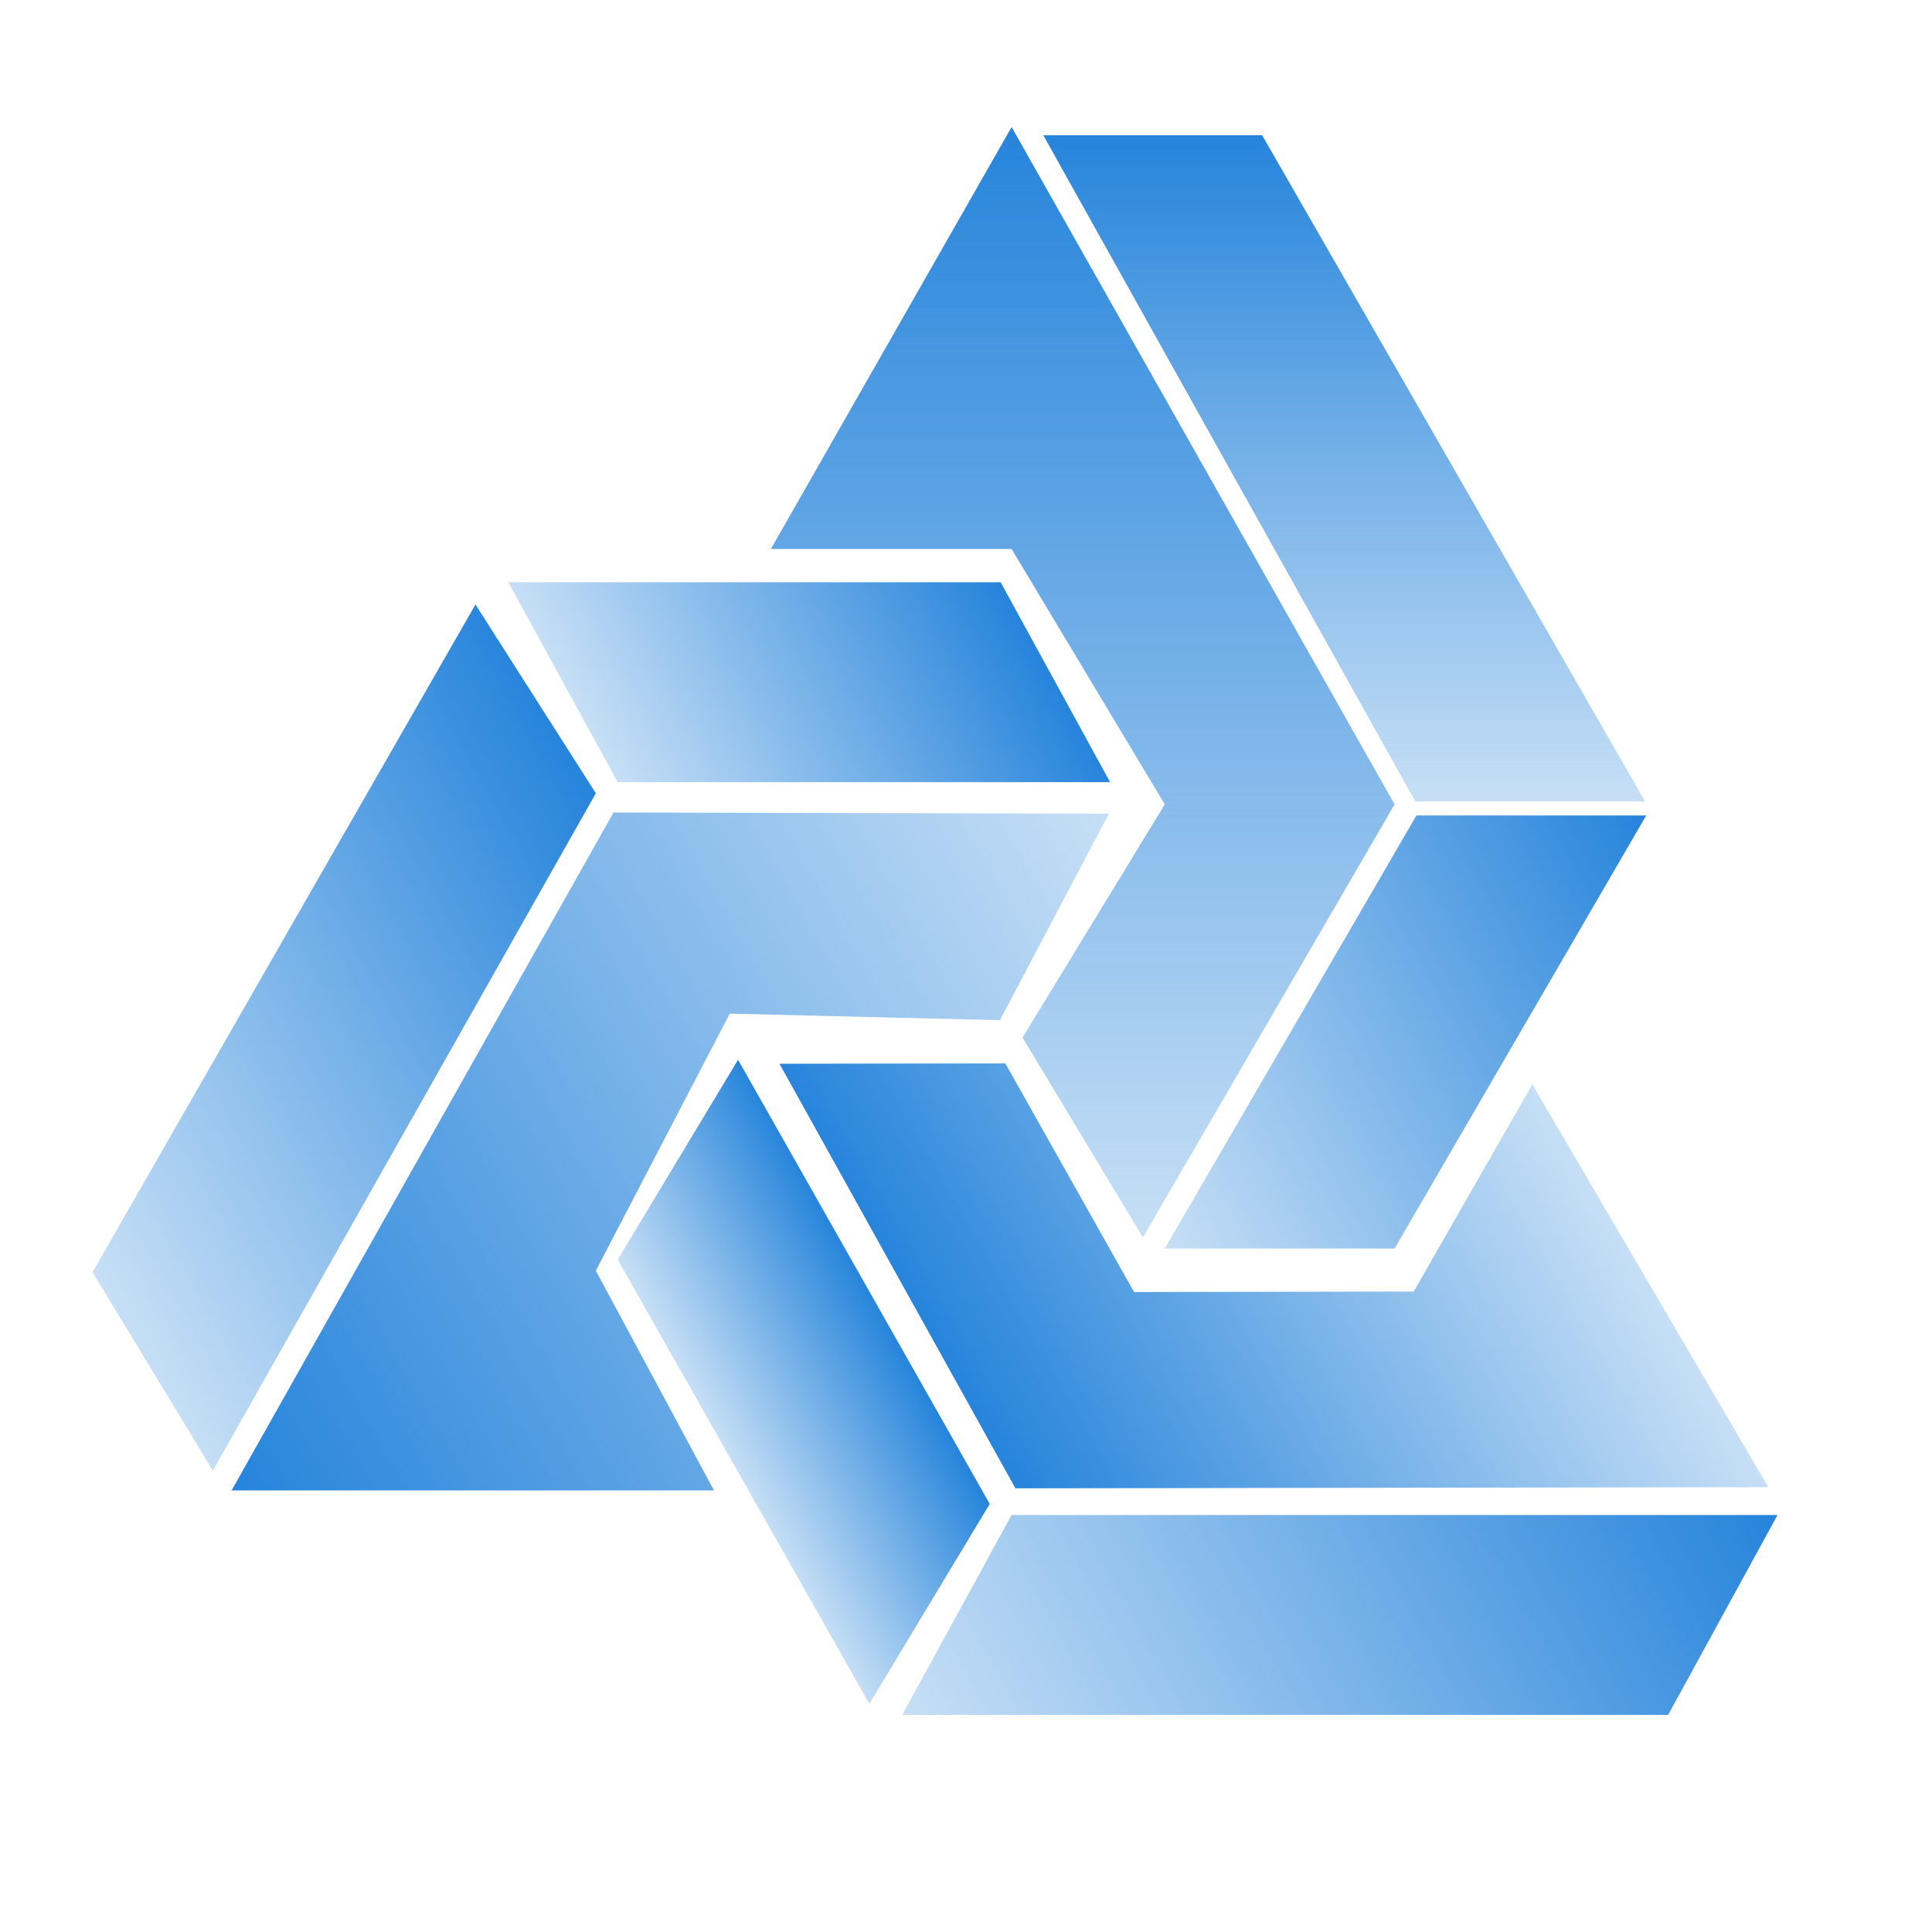<svg width="100" height="100" viewBox="0 0 100 100" fill="none" xmlns="http://www.w3.org/2000/svg">
<rect x="0" y="0" width="100" height="100" fill="#333333" stroke="none"/>
<g clip-path="url(#clip0)">
<rect width="100" height="100" fill="white"/>
<path d="M65.327 7L85.149 41.484H73.256L54 7H65.327Z" fill="url(#paint0_linear)"/>
<path d="M30.84 41.059L11.018 76.118L4.788 65.847L24.61 31.289L30.84 41.059Z" fill="url(#paint1_linear)"/>
<path d="M57.458 40.484L31.972 40.484L26.309 30.139L51.794 30.139L57.458 40.484Z" fill="url(#paint2_linear)"/>
<path d="M72.183 64.623L60.289 64.623L73.315 42.209L85.208 42.209L72.183 64.623Z" fill="url(#paint3_linear)"/>
<path d="M51.228 77.843L44.998 88.188L31.972 65.198L38.202 54.853L51.228 77.843Z" fill="url(#paint4_linear)"/>
<path d="M92.004 78.417L86.341 88.763L46.697 88.763L52.361 78.417L92.004 78.417Z" fill="url(#paint5_linear)"/>
<path d="M52.361 6.575L72.183 41.634L59.157 64.049L52.927 53.703L60.289 41.634L52.361 28.415H39.901L52.361 6.575Z" fill="url(#paint6_linear)"/>
<path d="M11.986 77.145L31.755 42.055L57.397 42.116L51.756 52.804L37.772 52.466L30.84 65.773L36.956 77.145L11.986 77.145Z" fill="url(#paint7_linear)"/>
<path d="M52.036 55.041L58.698 66.875L73.173 66.852L79.313 56.126L91.529 76.976L65.364 77.016L52.559 77.036L40.344 55.059L52.036 55.041Z" fill="url(#paint8_linear)"/>
</g>
<defs>
<linearGradient id="paint0_linear" x1="69.574" y1="7" x2="69.574" y2="41.484" gradientUnits="userSpaceOnUse">
<stop stop-color="#2684DB"/>
<stop offset="1" stop-color="#2684DB" stop-opacity="0.26"/>
</linearGradient>
<linearGradient id="paint1_linear" x1="33.022" y1="44.977" x2="2.603" y2="61.925" gradientUnits="userSpaceOnUse">
<stop stop-color="#2684DB"/>
<stop offset="1" stop-color="#2684DB" stop-opacity="0.26"/>
</linearGradient>
<linearGradient id="paint2_linear" x1="51.577" y1="29.749" x2="32.052" y2="40.628" gradientUnits="userSpaceOnUse">
<stop stop-color="#2684DB"/>
<stop offset="1" stop-color="#2684DB" stop-opacity="0.26"/>
</linearGradient>
<linearGradient id="paint3_linear" x1="86.921" y1="45.283" x2="58.376" y2="61.188" gradientUnits="userSpaceOnUse">
<stop stop-color="#2684DB"/>
<stop offset="1" stop-color="#2684DB" stop-opacity="0.26"/>
</linearGradient>
<linearGradient id="paint4_linear" x1="46.226" y1="68.866" x2="36.908" y2="74.058" gradientUnits="userSpaceOnUse">
<stop stop-color="#2684DB"/>
<stop offset="1" stop-color="#2684DB" stop-opacity="0.26"/>
</linearGradient>
<linearGradient id="paint5_linear" x1="88.7" y1="72.487" x2="49.727" y2="94.201" gradientUnits="userSpaceOnUse">
<stop stop-color="#2684DB"/>
<stop offset="1" stop-color="#2684DB" stop-opacity="0.26"/>
</linearGradient>
<linearGradient id="paint6_linear" x1="56.042" y1="6.575" x2="56.042" y2="64.049" gradientUnits="userSpaceOnUse">
<stop stop-color="#2684DB"/>
<stop offset="1" stop-color="#2684DB" stop-opacity="0.26"/>
</linearGradient>
<linearGradient id="paint7_linear" x1="10.168" y1="74" x2="59.383" y2="45.552" gradientUnits="userSpaceOnUse">
<stop stop-color="#2684DB"/>
<stop offset="1" stop-color="#2684DB" stop-opacity="0.26"/>
</linearGradient>
<linearGradient id="paint8_linear" x1="51.245" y1="74.764" x2="80.482" y2="57.864" gradientUnits="userSpaceOnUse">
<stop stop-color="#2684DB"/>
<stop offset="1" stop-color="#2684DB" stop-opacity="0.26"/>
</linearGradient>
<clipPath id="clip0">
<rect width="100" height="100" fill="white"/>
</clipPath>
</defs>
</svg>
